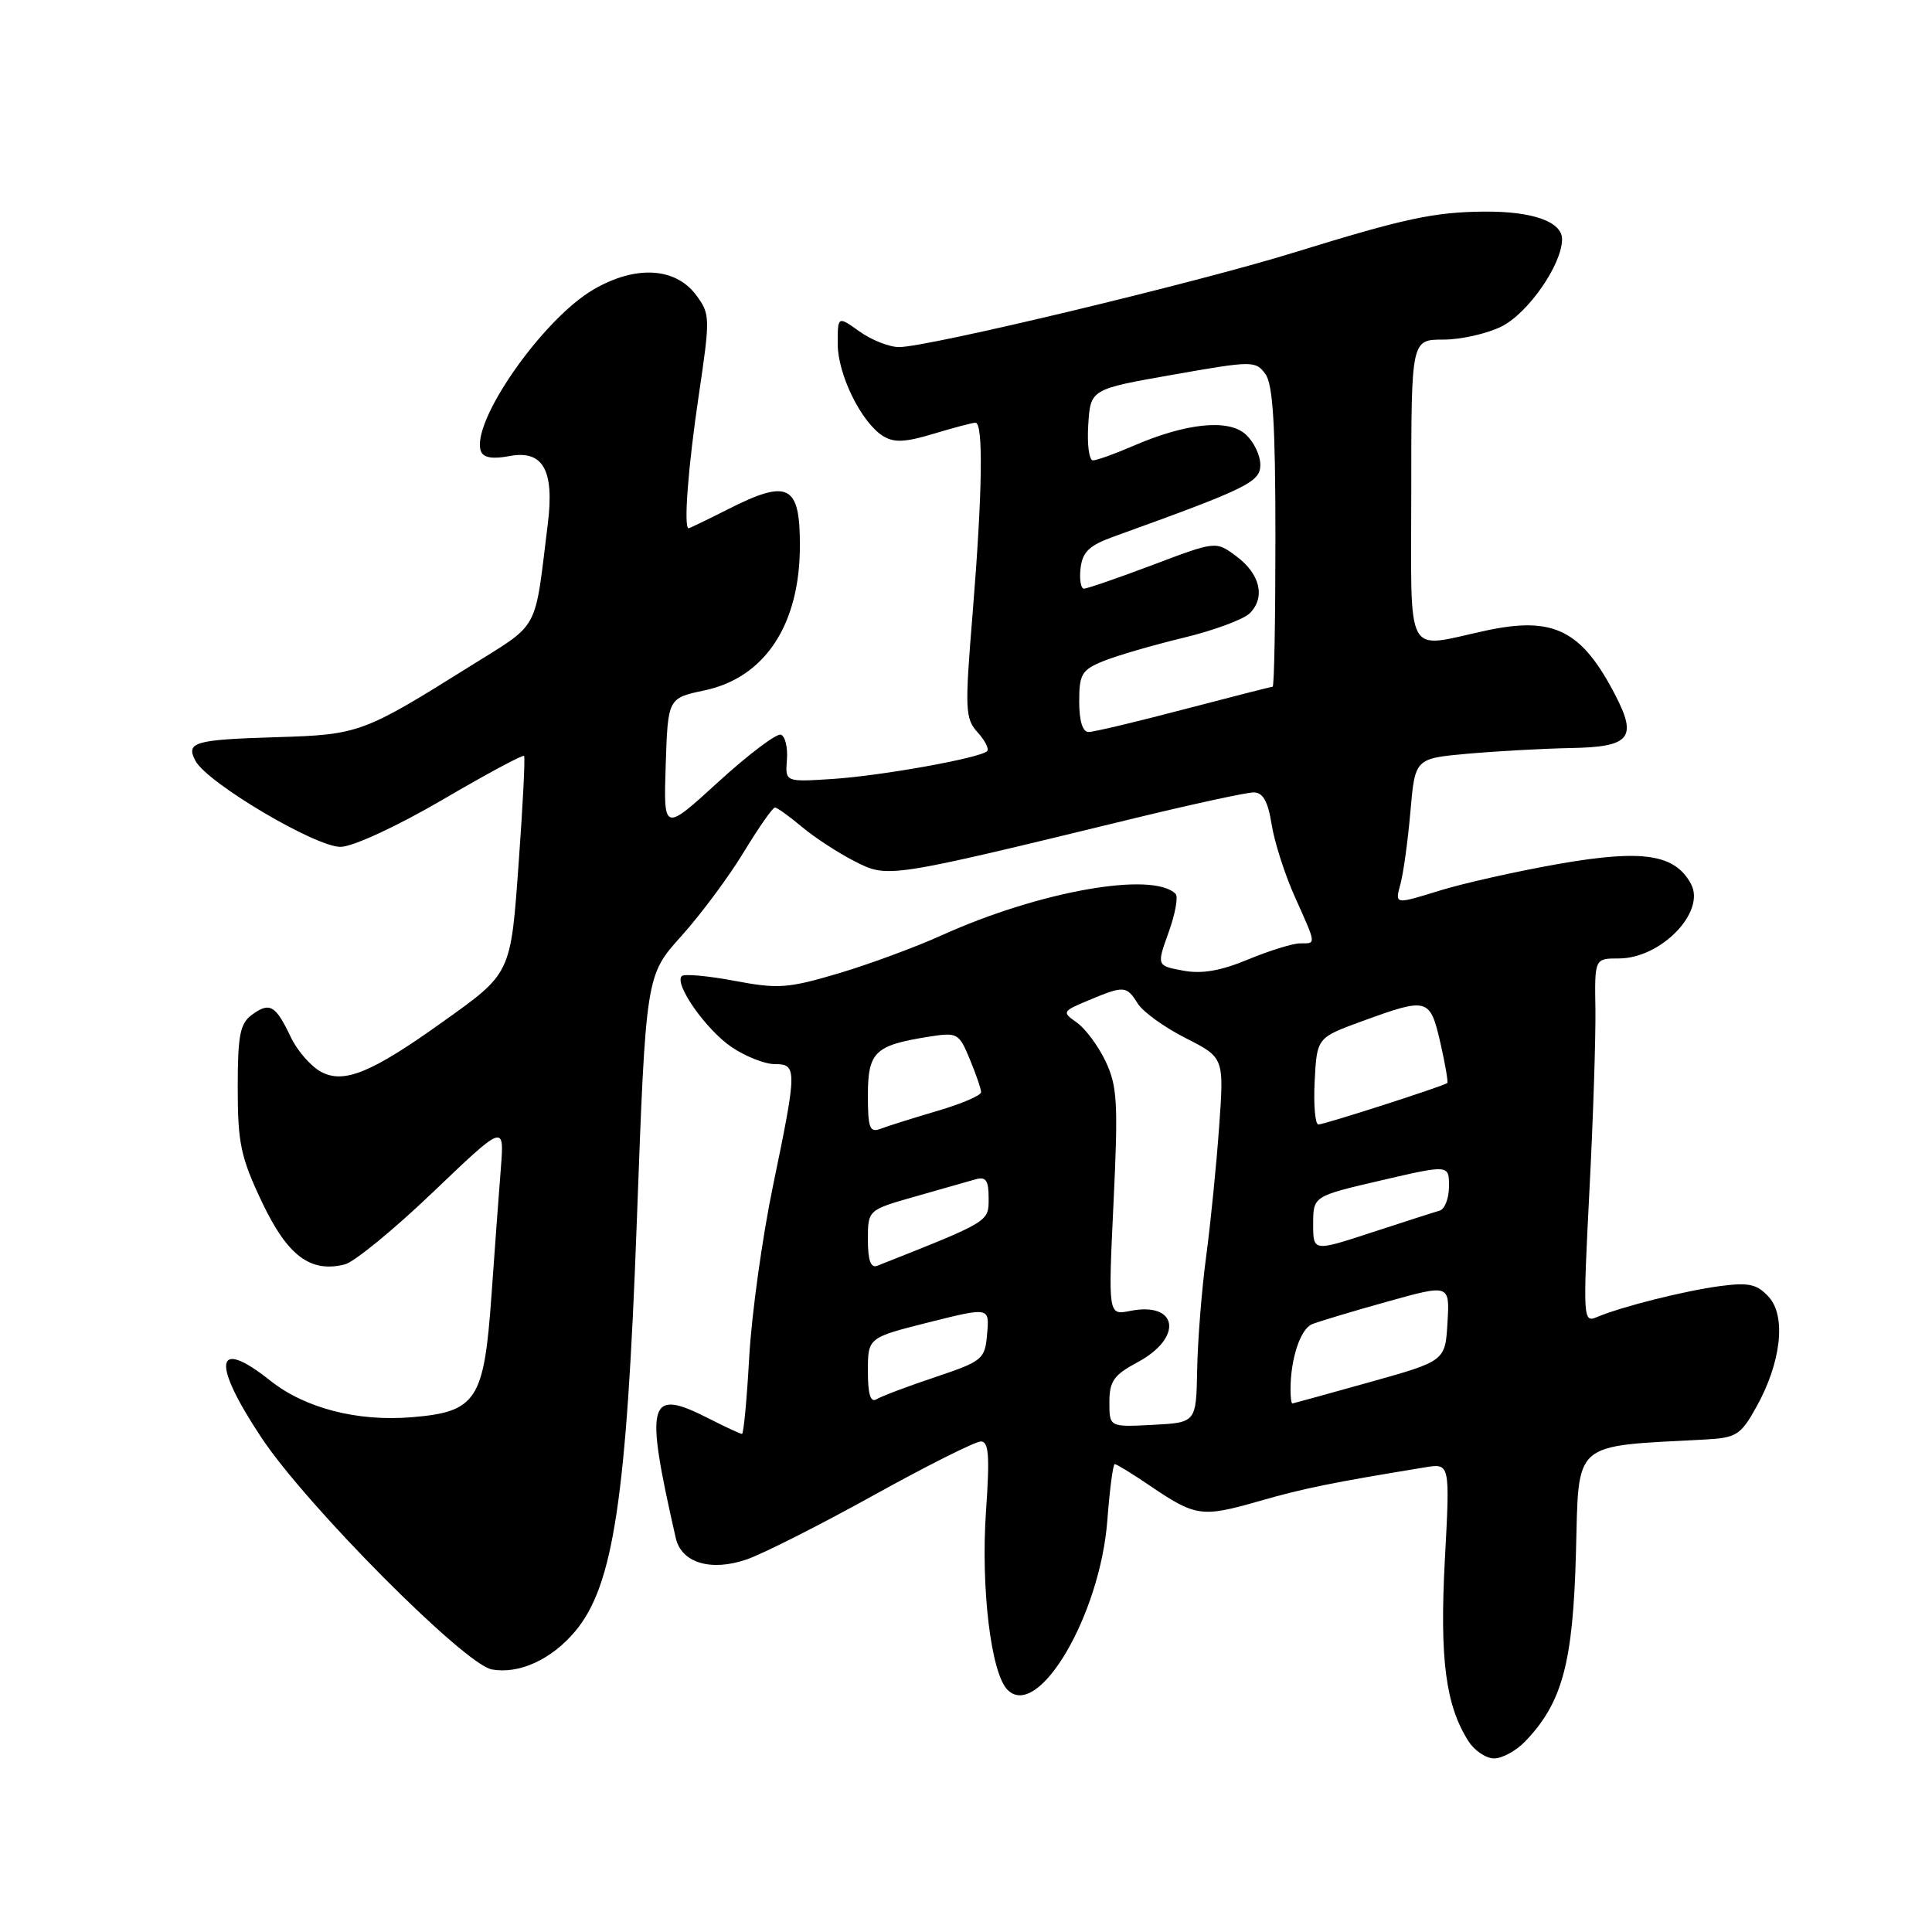 <?xml version="1.0" encoding="UTF-8" standalone="no"?>
<!DOCTYPE svg PUBLIC "-//W3C//DTD SVG 1.1//EN" "http://www.w3.org/Graphics/SVG/1.1/DTD/svg11.dtd" >
<svg xmlns="http://www.w3.org/2000/svg" xmlns:xlink="http://www.w3.org/1999/xlink" version="1.1" viewBox="0 0 256 256">
 <g >
 <path fill="currentColor"
d=" M 202.09 230.75 C 207.01 225.63 208.43 220.37 208.82 205.82 C 209.23 190.74 208.14 191.70 225.97 190.74 C 230.06 190.52 230.65 190.15 232.69 186.50 C 236.00 180.60 236.71 174.44 234.38 171.86 C 232.82 170.15 231.76 169.91 227.93 170.41 C 223.17 171.05 214.89 173.13 211.60 174.52 C 209.77 175.30 209.74 174.80 210.60 157.91 C 211.10 148.34 211.45 137.46 211.40 133.75 C 211.29 127.00 211.29 127.00 214.51 127.00 C 220.08 127.00 226.05 120.84 224.07 117.14 C 221.96 113.19 217.70 112.53 206.66 114.45 C 201.07 115.43 193.87 117.04 190.66 118.04 C 184.82 119.85 184.82 119.85 185.56 117.17 C 185.96 115.70 186.56 111.35 186.89 107.50 C 187.50 100.50 187.50 100.50 194.50 99.87 C 198.35 99.53 204.49 99.19 208.14 99.12 C 215.96 98.98 216.97 97.80 214.08 92.19 C 209.59 83.49 205.90 81.63 196.92 83.55 C 185.99 85.90 187.00 87.79 187.00 65.00 C 187.00 45.00 187.00 45.00 191.25 45.00 C 193.59 45.00 197.07 44.21 198.98 43.25 C 202.50 41.48 206.95 35.07 206.98 31.73 C 207.01 29.38 203.10 27.99 196.68 28.04 C 189.99 28.10 186.09 28.94 171.50 33.45 C 158.57 37.46 122.99 45.98 119.15 45.99 C 117.86 46.00 115.50 45.07 113.90 43.93 C 111.00 41.86 111.00 41.86 111.00 45.55 C 111.00 49.62 114.12 55.97 117.01 57.78 C 118.46 58.68 119.96 58.61 123.69 57.48 C 126.34 56.68 128.84 56.02 129.25 56.01 C 130.32 56.00 130.18 65.23 128.88 81.25 C 127.83 94.04 127.88 95.21 129.54 97.04 C 130.52 98.12 131.09 99.25 130.80 99.53 C 129.90 100.44 116.73 102.81 110.27 103.22 C 104.04 103.62 104.04 103.62 104.27 100.67 C 104.40 99.05 104.04 97.55 103.47 97.35 C 102.91 97.15 99.17 99.96 95.18 103.61 C 87.92 110.24 87.92 110.24 88.21 101.37 C 88.50 92.51 88.50 92.51 93.35 91.48 C 101.35 89.79 105.98 82.78 105.99 72.33 C 106.01 64.20 104.46 63.42 96.42 67.50 C 93.71 68.87 91.39 69.99 91.25 70.00 C 90.56 70.01 91.17 61.91 92.59 52.38 C 94.12 42.06 94.11 41.62 92.24 39.10 C 89.48 35.40 84.18 35.12 78.61 38.38 C 71.83 42.36 62.35 55.98 63.72 59.78 C 64.04 60.65 65.25 60.86 67.51 60.43 C 71.95 59.60 73.47 62.28 72.59 69.39 C 70.77 84.05 71.68 82.39 62.14 88.37 C 48.12 97.14 47.56 97.35 36.67 97.68 C 25.70 98.01 24.58 98.34 25.91 100.83 C 27.48 103.76 41.93 112.31 45.16 112.21 C 46.82 112.17 52.64 109.47 58.62 105.98 C 64.41 102.59 69.28 99.97 69.44 100.16 C 69.60 100.35 69.29 106.58 68.75 114.00 C 67.66 129.21 67.82 128.87 58.50 135.52 C 49.22 142.15 45.56 143.64 42.56 142.03 C 41.20 141.31 39.38 139.22 38.52 137.40 C 36.52 133.19 35.74 132.74 33.40 134.45 C 31.80 135.62 31.50 137.14 31.50 144.17 C 31.50 151.47 31.90 153.34 34.70 159.26 C 38.09 166.40 41.12 168.69 45.69 167.54 C 46.93 167.23 52.20 162.92 57.38 157.96 C 66.82 148.94 66.82 148.94 66.37 154.72 C 66.12 157.90 65.55 165.59 65.11 171.82 C 64.13 185.55 63.13 187.08 54.57 187.79 C 47.33 188.39 40.40 186.59 35.81 182.94 C 28.48 177.10 27.97 180.46 34.65 190.51 C 40.63 199.52 61.55 220.55 65.17 221.21 C 68.78 221.86 73.06 219.91 76.21 216.16 C 81.29 210.13 83.04 198.50 84.38 161.88 C 85.58 129.26 85.58 129.26 90.27 124.05 C 92.85 121.18 96.58 116.17 98.55 112.91 C 100.53 109.66 102.38 107.00 102.68 107.00 C 102.97 107.00 104.57 108.15 106.24 109.55 C 107.90 110.95 111.04 113.00 113.22 114.11 C 117.66 116.38 117.53 116.40 150.45 108.39 C 158.12 106.53 165.17 105.00 166.11 105.00 C 167.35 105.00 168.01 106.17 168.50 109.25 C 168.87 111.59 170.26 115.92 171.59 118.87 C 174.46 125.28 174.43 125.00 172.27 125.00 C 171.32 125.00 168.22 125.96 165.39 127.13 C 161.74 128.65 159.23 129.08 156.75 128.61 C 153.26 127.96 153.26 127.96 154.85 123.53 C 155.73 121.10 156.14 118.81 155.77 118.44 C 152.75 115.42 137.73 118.08 124.81 123.92 C 121.34 125.49 115.17 127.77 111.10 128.98 C 104.41 130.96 103.10 131.06 97.31 129.96 C 93.79 129.30 90.65 129.02 90.34 129.33 C 89.29 130.38 93.56 136.46 96.95 138.75 C 98.79 139.99 101.35 141.00 102.65 141.00 C 105.64 141.00 105.63 141.67 102.43 157.11 C 101.01 163.93 99.60 174.11 99.28 179.75 C 98.97 185.39 98.53 190.00 98.32 190.00 C 98.10 190.00 96.16 189.10 94.00 188.00 C 85.85 183.84 85.38 185.51 89.54 203.79 C 90.29 207.09 94.19 208.27 98.95 206.63 C 101.09 205.89 108.65 202.07 115.74 198.14 C 122.83 194.21 129.23 191.00 129.97 191.00 C 131.02 191.00 131.16 192.90 130.65 200.25 C 129.95 210.39 131.31 221.69 133.49 223.90 C 137.55 228.01 145.77 214.06 146.73 201.44 C 147.04 197.35 147.48 194.00 147.71 194.00 C 147.95 194.00 150.02 195.27 152.32 196.83 C 158.42 200.97 159.22 201.08 166.69 198.95 C 172.74 197.21 176.32 196.48 188.82 194.43 C 192.14 193.88 192.14 193.88 191.45 206.69 C 190.75 219.83 191.55 225.99 194.60 230.75 C 195.40 231.99 196.92 233.00 197.98 233.00 C 199.05 233.00 200.90 231.99 202.09 230.75 Z  M 147.00 185.80 C 147.00 183.01 147.59 182.19 150.74 180.50 C 156.82 177.24 156.10 172.43 149.72 173.71 C 146.84 174.28 146.84 174.28 147.55 159.32 C 148.18 146.15 148.05 143.91 146.50 140.64 C 145.53 138.60 143.81 136.28 142.68 135.49 C 140.69 134.09 140.74 134.01 144.28 132.53 C 148.95 130.58 149.27 130.60 150.76 132.98 C 151.44 134.07 154.29 136.13 157.10 137.55 C 162.20 140.14 162.20 140.14 161.54 149.32 C 161.18 154.37 160.41 162.10 159.82 166.50 C 159.23 170.90 158.70 177.65 158.63 181.50 C 158.50 188.50 158.50 188.50 152.75 188.80 C 147.00 189.10 147.00 189.10 147.00 185.80 Z  M 115.00 181.68 C 115.00 177.25 115.00 177.25 123.05 175.22 C 131.11 173.20 131.11 173.20 130.80 176.73 C 130.51 180.12 130.24 180.35 123.91 182.48 C 120.28 183.69 116.79 185.01 116.16 185.40 C 115.35 185.90 115.00 184.78 115.00 181.68 Z  M 171.00 184.12 C 171.00 180.05 172.31 176.09 173.86 175.46 C 174.76 175.10 179.23 173.75 183.80 172.48 C 192.10 170.16 192.10 170.16 191.80 175.25 C 191.50 180.34 191.50 180.34 181.50 183.14 C 176.00 184.68 171.39 185.95 171.25 185.97 C 171.11 185.99 171.00 185.16 171.00 184.12 Z  M 115.00 164.27 C 115.00 160.33 115.00 160.33 121.25 158.55 C 124.69 157.57 128.29 156.54 129.25 156.27 C 130.64 155.87 131.00 156.39 131.00 158.78 C 131.00 161.92 131.21 161.79 116.25 167.72 C 115.38 168.06 115.00 167.02 115.00 164.27 Z  M 174.00 162.17 C 174.01 158.50 174.01 158.50 183.00 156.41 C 192.00 154.32 192.00 154.32 192.00 157.19 C 192.00 158.77 191.44 160.22 190.75 160.42 C 190.06 160.61 186.01 161.92 181.75 163.31 C 174.00 165.85 174.00 165.85 174.00 162.17 Z  M 115.00 145.14 C 115.00 139.42 115.92 138.52 122.87 137.40 C 126.88 136.76 127.04 136.84 128.50 140.34 C 129.32 142.32 130.00 144.29 130.00 144.72 C 130.00 145.15 127.39 146.27 124.21 147.20 C 121.02 148.14 117.65 149.20 116.71 149.56 C 115.24 150.12 115.00 149.52 115.00 145.14 Z  M 174.20 143.25 C 174.50 137.50 174.50 137.50 180.50 135.31 C 189.19 132.14 189.48 132.22 190.85 138.15 C 191.50 140.98 191.91 143.40 191.77 143.51 C 191.24 143.93 175.48 149.00 174.70 149.00 C 174.26 149.00 174.04 146.41 174.20 143.25 Z  M 143.00 92.95 C 143.00 89.32 143.33 88.76 146.25 87.58 C 148.04 86.86 152.78 85.48 156.80 84.51 C 160.81 83.55 164.77 82.08 165.60 81.26 C 167.71 79.15 166.98 76.05 163.81 73.70 C 161.11 71.69 161.11 71.69 152.76 74.85 C 148.16 76.58 144.05 78.00 143.63 78.00 C 143.21 78.00 143.01 76.78 143.18 75.29 C 143.43 73.14 144.34 72.27 147.50 71.13 C 165.38 64.68 167.00 63.88 167.00 61.58 C 167.00 60.33 166.13 58.52 165.06 57.56 C 162.76 55.47 157.13 56.06 150.12 59.10 C 147.72 60.14 145.33 61.00 144.82 61.00 C 144.31 61.00 144.03 58.88 144.20 56.28 C 144.50 51.57 144.50 51.57 155.42 49.65 C 165.97 47.79 166.37 47.79 167.67 49.56 C 168.67 50.93 169.00 56.25 169.00 71.19 C 169.00 82.09 168.84 91.00 168.63 91.00 C 168.43 91.00 163.15 92.35 156.88 93.99 C 150.62 95.64 144.94 96.99 144.25 96.99 C 143.45 97.00 143.00 95.53 143.00 92.95 Z "/>
</g>
</svg>